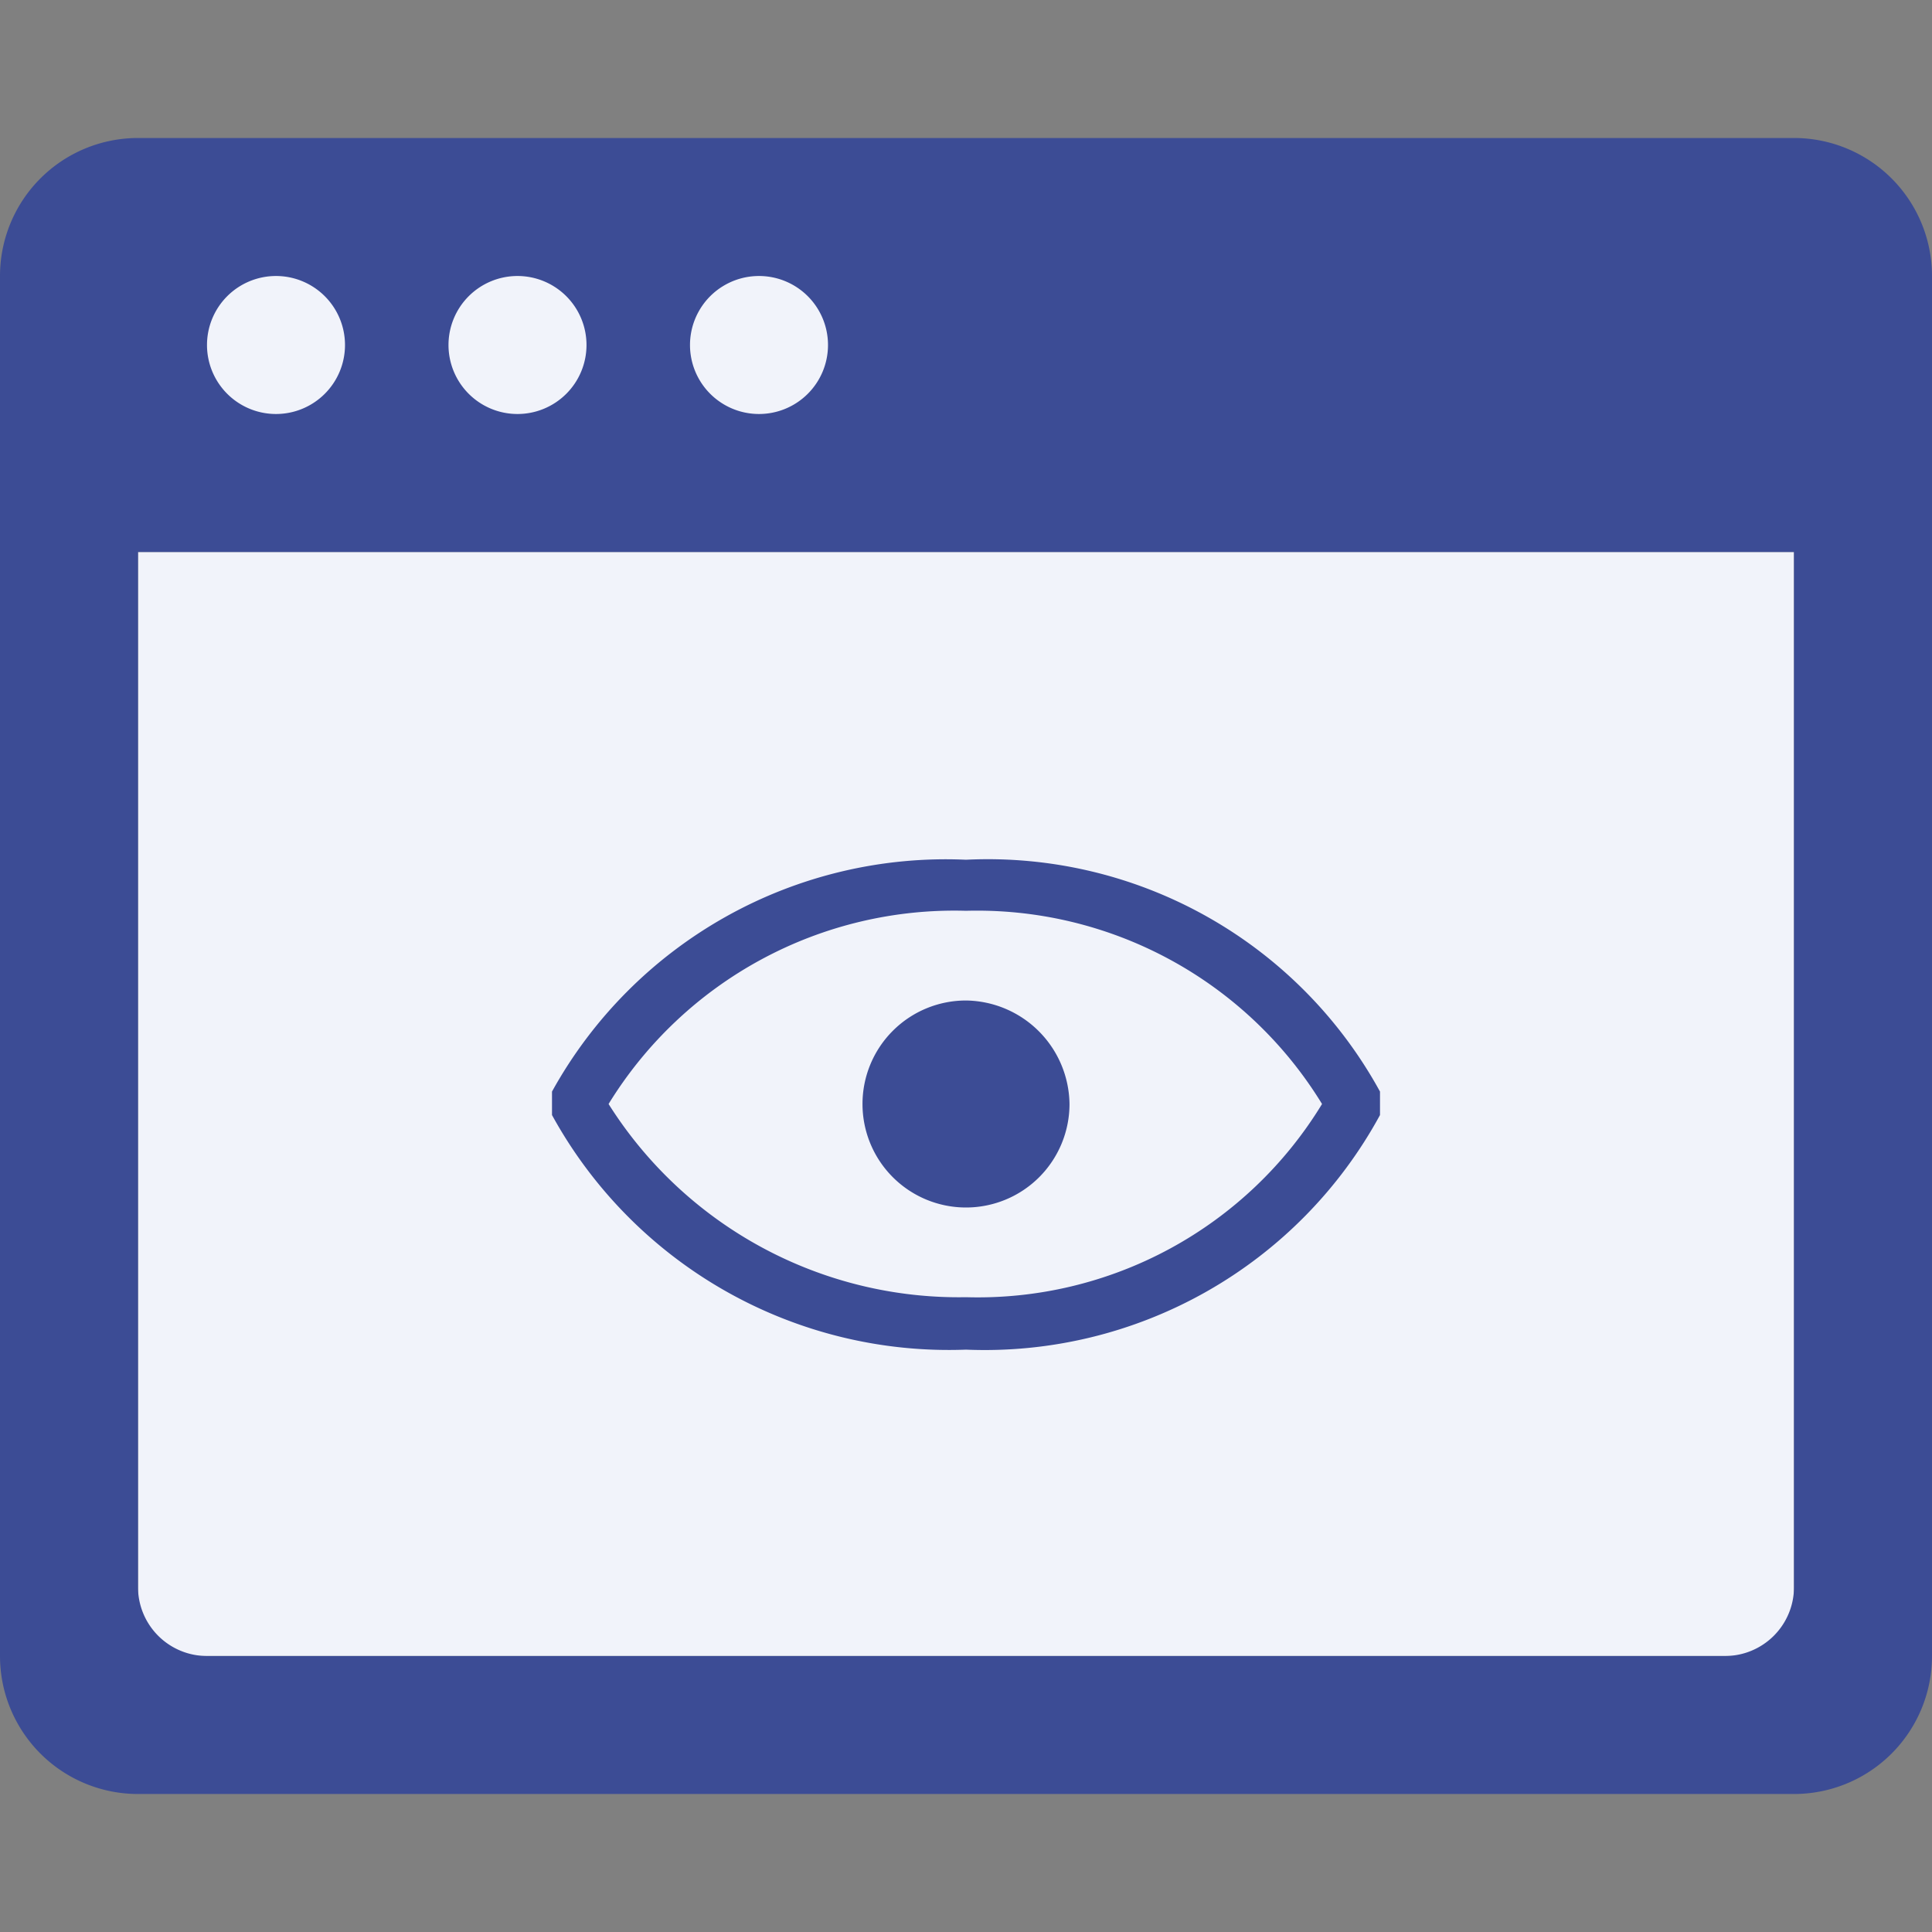 <svg xmlns="http://www.w3.org/2000/svg" viewBox="0 0 14 14"><rect x="0" y="0" width="14" height="14" fill="#808080" stroke="none"/><defs><style>.cls-1{fill:none;}.cls-2{fill:#f1f3fa;}.cls-3{fill:#3c4c95;}</style></defs><title>visitor</title><g id="图层_2" data-name="图层 2"><g id="图层_1-2" data-name="图层 1"><g id="visitor"><rect class="cls-2" x="1" y="4" width="12" height="8"/><path class="cls-3" d="M13,11.5a.5.5,0,0,1-.5.5H1.5a.5.5,0,0,1-.5-.5V4H13ZM13,1H1A1,1,0,0,0,0,2V12a1,1,0,0,0,1,1H13a1,1,0,0,0,1-1V2a1,1,0,0,0-1-1"/><path class="cls-2" d="M2.5,2.5A.5.5,0,1,1,2,2a.5.5,0,0,1,.5.5"/><path class="cls-2" d="M4.25,2.5a.5.5,0,1,1-.5-.5.5.5,0,0,1,.5.5"/><path class="cls-2" d="M6,2.5a.5.5,0,0,1-.5.5.5.5,0,0,1,0-1,.5.5,0,0,1,.5.5"/><path class="cls-3" d="M10,7.91A3.24,3.24,0,0,0,7,6.23,3.26,3.26,0,0,0,4,7.91L4,8l0,.08a3.28,3.28,0,0,0,3,1.7,3.26,3.26,0,0,0,3-1.7L10,8ZM7,9.4A3,3,0,0,1,4.41,8,2.94,2.94,0,0,1,7,6.6,2.93,2.93,0,0,1,9.58,8,2.92,2.92,0,0,1,7,9.4"/><path class="cls-3" d="M7.75,8A.75.75,0,1,1,7,7.25.76.76,0,0,1,7.75,8"/></g></g></g></svg>